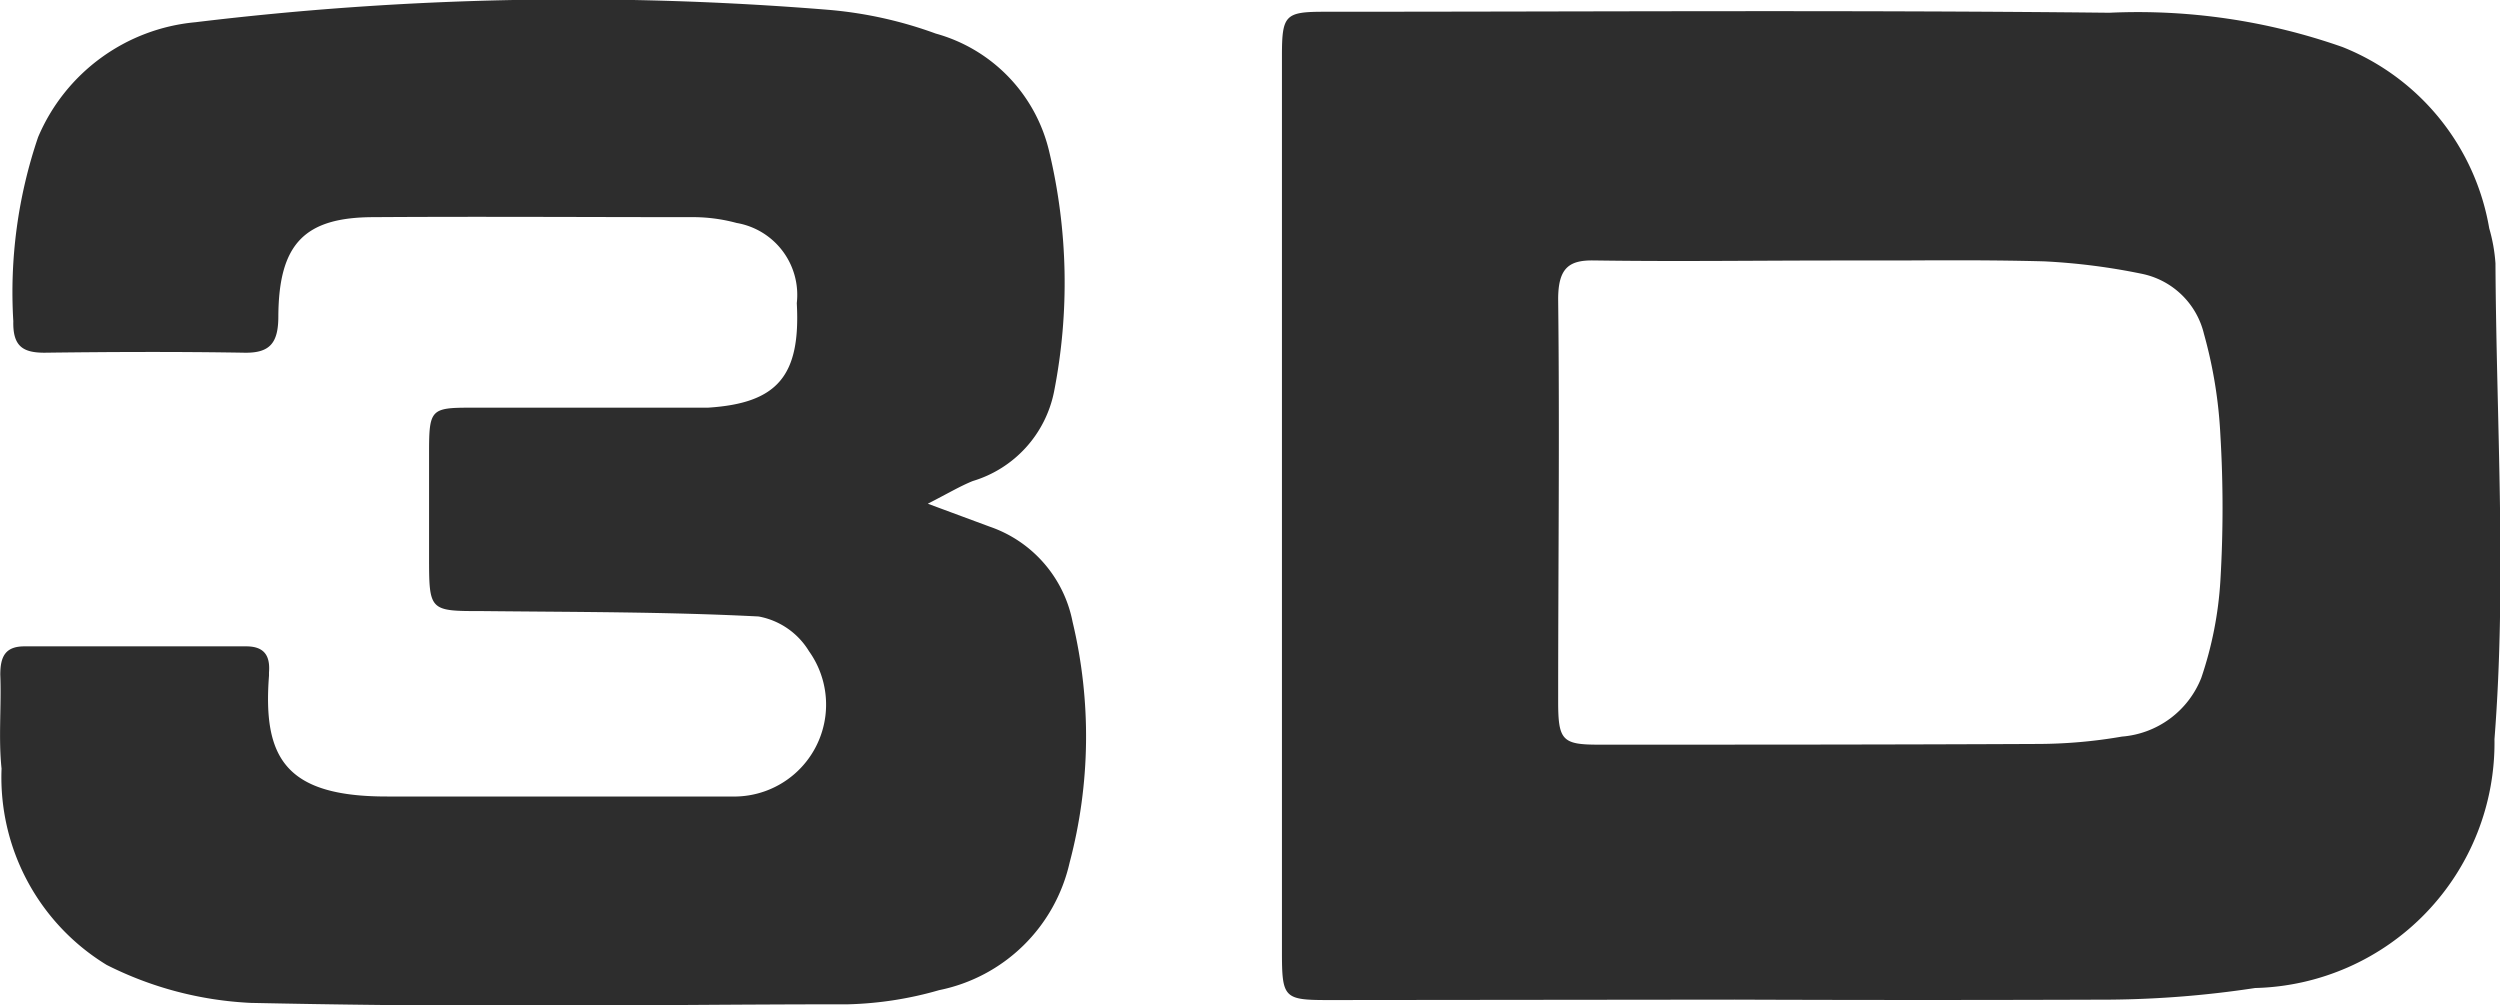 <svg id="Group_5476" data-name="Group 5476" xmlns="http://www.w3.org/2000/svg" width="17.649" height="7.097" viewBox="0 0 17.649 7.097">
  <path id="Union_4" data-name="Union 4" d="M1.77,7.08A2.516,2.516,0,0,1,.753,6.812,1.551,1.551,0,0,1,.011,5.426c-.023-.219,0-.442-.009-.663,0-.129.036-.2.171-.2q.782,0,1.565,0c.122,0,.171.06.161.184,0,.007,0,.015,0,.023-.044.577.113.854.834.853h.774c.553,0,1.106,0,1.659,0a.649.649,0,0,0,.545-1.026.527.527,0,0,0-.356-.245c-.65-.033-1.3-.031-1.953-.038-.373,0-.373,0-.373-.39,0-.244,0-.488,0-.732,0-.3.013-.314.291-.314.492,0,.985,0,1.477,0,.066,0,.131,0,.2,0,.492-.031.656-.224.628-.738A.515.515,0,0,0,5.2,1.574a1.179,1.179,0,0,0-.322-.041c-.746,0-1.492-.005-2.238,0-.491,0-.672.188-.675.7,0,.188-.059.26-.239.257-.471-.008-.942-.006-1.412,0-.154,0-.224-.047-.22-.222A3.4,3.4,0,0,1,.269.968,1.339,1.339,0,0,1,1.379.157,22.174,22.174,0,0,1,5.844.069a2.913,2.913,0,0,1,.762.168,1.133,1.133,0,0,1,.8.829,3.987,3.987,0,0,1,.035,1.7.828.828,0,0,1-.574.63c-.091.037-.176.088-.317.16h0l.437.162a.891.891,0,0,1,.585.672,3.479,3.479,0,0,1-.021,1.7,1.185,1.185,0,0,1-.921.9,2.542,2.542,0,0,1-.641.1C5.2,7.09,4.413,7.1,3.627,7.1,3.008,7.1,2.389,7.093,1.77,7.08Zm7.611-.02c-.319,0-.331-.013-.331-.346V3.577h0V.395c0-.289.022-.312.3-.312,1.846,0,3.694-.013,5.541.007a4.358,4.358,0,0,1,1.646.242,1.682,1.682,0,0,1,1.036,1.28,1.173,1.173,0,0,1,.044.247c.006,1.121.08,2.247-.007,3.359a1.732,1.732,0,0,1-1.69,1.757,7.2,7.2,0,0,1-1.017.082q-1.329.005-2.658,0ZM11,2.113c.011.946,0,1.891,0,2.837,0,.275.028.307.283.307,1.035,0,2.07,0,3.105-.005A3.51,3.51,0,0,0,14.98,5.2a.658.658,0,0,0,.56-.414,2.615,2.615,0,0,0,.135-.686,8.678,8.678,0,0,0,0-1.029,3.239,3.239,0,0,0-.116-.714.568.568,0,0,0-.443-.425,4.5,4.5,0,0,0-.686-.087c-.338-.009-.675-.008-1.013-.006l-.442,0h0c-.565,0-1.13.008-1.694,0h-.018C11.078,1.833,11,1.889,11,2.113Z" transform="translate(0 0)" fill="#2d2d2d"/>
</svg>

